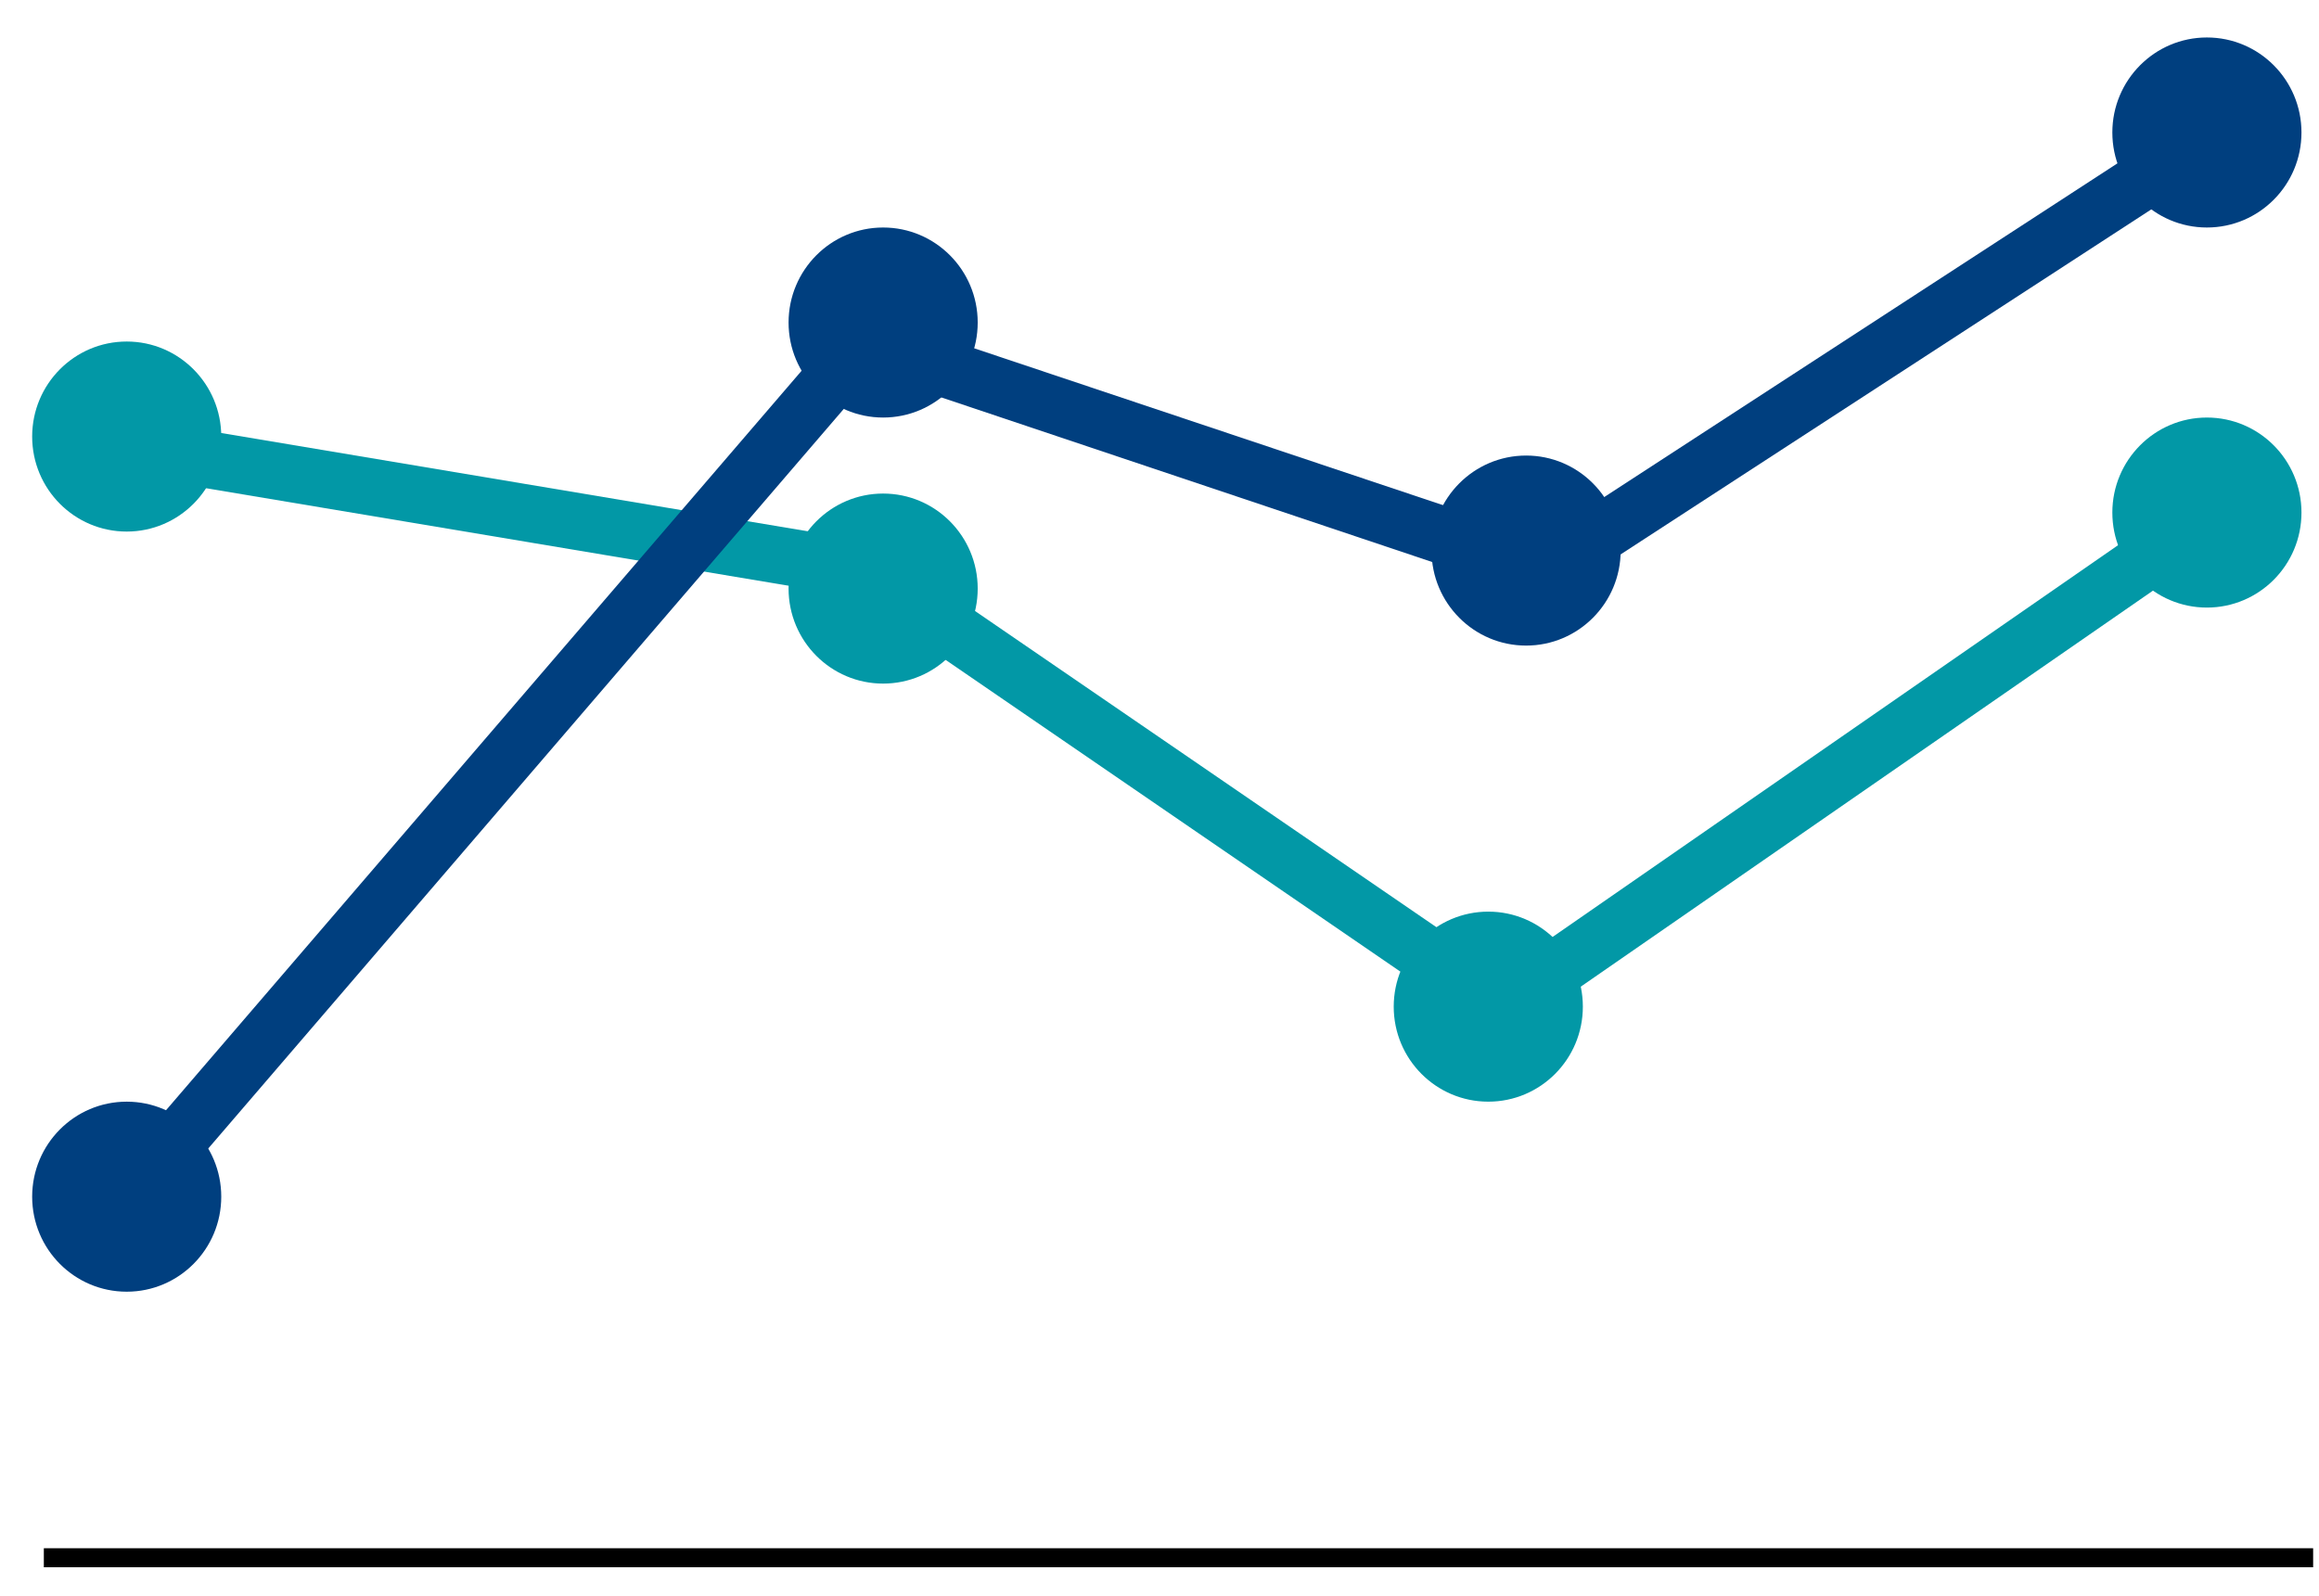 <svg width="61" height="42" viewBox="0 0 61 42" fill="none" xmlns="http://www.w3.org/2000/svg"><path d="M1.153 40.986H60.846" stroke="black" stroke-width="0.5" stroke-miterlimit="10"/><path d="M39.507 27.396L22.444 15.696L4.706 12.726L4.944 11.246L23.021 14.276L39.507 25.576L57.126 13.366L57.982 14.606L39.507 27.396Z" fill="#0298A6"/><path d="M3.333 13.986C4.706 13.986 5.82 12.867 5.82 11.486C5.82 10.106 4.706 8.986 3.333 8.986C1.959 8.986 0.846 10.106 0.846 11.486C0.846 12.867 1.959 13.986 3.333 13.986Z" fill="#0298A6"/><path d="M23.23 17.986C24.604 17.986 25.718 16.867 25.718 15.486C25.718 14.106 24.604 12.986 23.23 12.986C21.857 12.986 20.743 14.106 20.743 15.486C20.743 16.867 21.857 17.986 23.23 17.986Z" fill="#0298A6"/><path d="M39.149 28.986C40.522 28.986 41.636 27.867 41.636 26.486C41.636 25.106 40.522 23.986 39.149 23.986C37.775 23.986 36.661 25.106 36.661 26.486C36.661 27.867 37.775 28.986 39.149 28.986Z" fill="#0298A6"/><path d="M58.051 15.986C59.425 15.986 60.539 14.867 60.539 13.486C60.539 12.106 59.425 10.986 58.051 10.986C56.678 10.986 55.564 12.106 55.564 13.486C55.564 14.867 56.678 15.986 58.051 15.986Z" fill="#0298A6"/><path d="M4.397 31.476L3.263 30.496L22.494 8.116L40.541 14.156L57.146 3.356L57.962 4.616L40.74 15.816L22.971 9.856L4.397 31.476Z" fill="#003F7F"/><path d="M3.333 33.986C4.706 33.986 5.82 32.867 5.82 31.486C5.82 30.106 4.706 28.986 3.333 28.986C1.959 28.986 0.846 30.106 0.846 31.486C0.846 32.867 1.959 33.986 3.333 33.986Z" fill="#003F7F"/><path d="M23.23 10.986C24.604 10.986 25.718 9.867 25.718 8.486C25.718 7.106 24.604 5.986 23.23 5.986C21.857 5.986 20.743 7.106 20.743 8.486C20.743 9.867 21.857 10.986 23.23 10.986Z" fill="#003F7F"/><path d="M40.144 16.986C41.517 16.986 42.631 15.867 42.631 14.486C42.631 13.106 41.517 11.986 40.144 11.986C38.77 11.986 37.656 13.106 37.656 14.486C37.656 15.867 38.77 16.986 40.144 16.986Z" fill="#003F7F"/><path d="M58.051 5.986C59.425 5.986 60.539 4.867 60.539 3.486C60.539 2.106 59.425 0.986 58.051 0.986C56.678 0.986 55.564 2.106 55.564 3.486C55.564 4.867 56.678 5.986 58.051 5.986Z" fill="#003F7F"/></svg>
